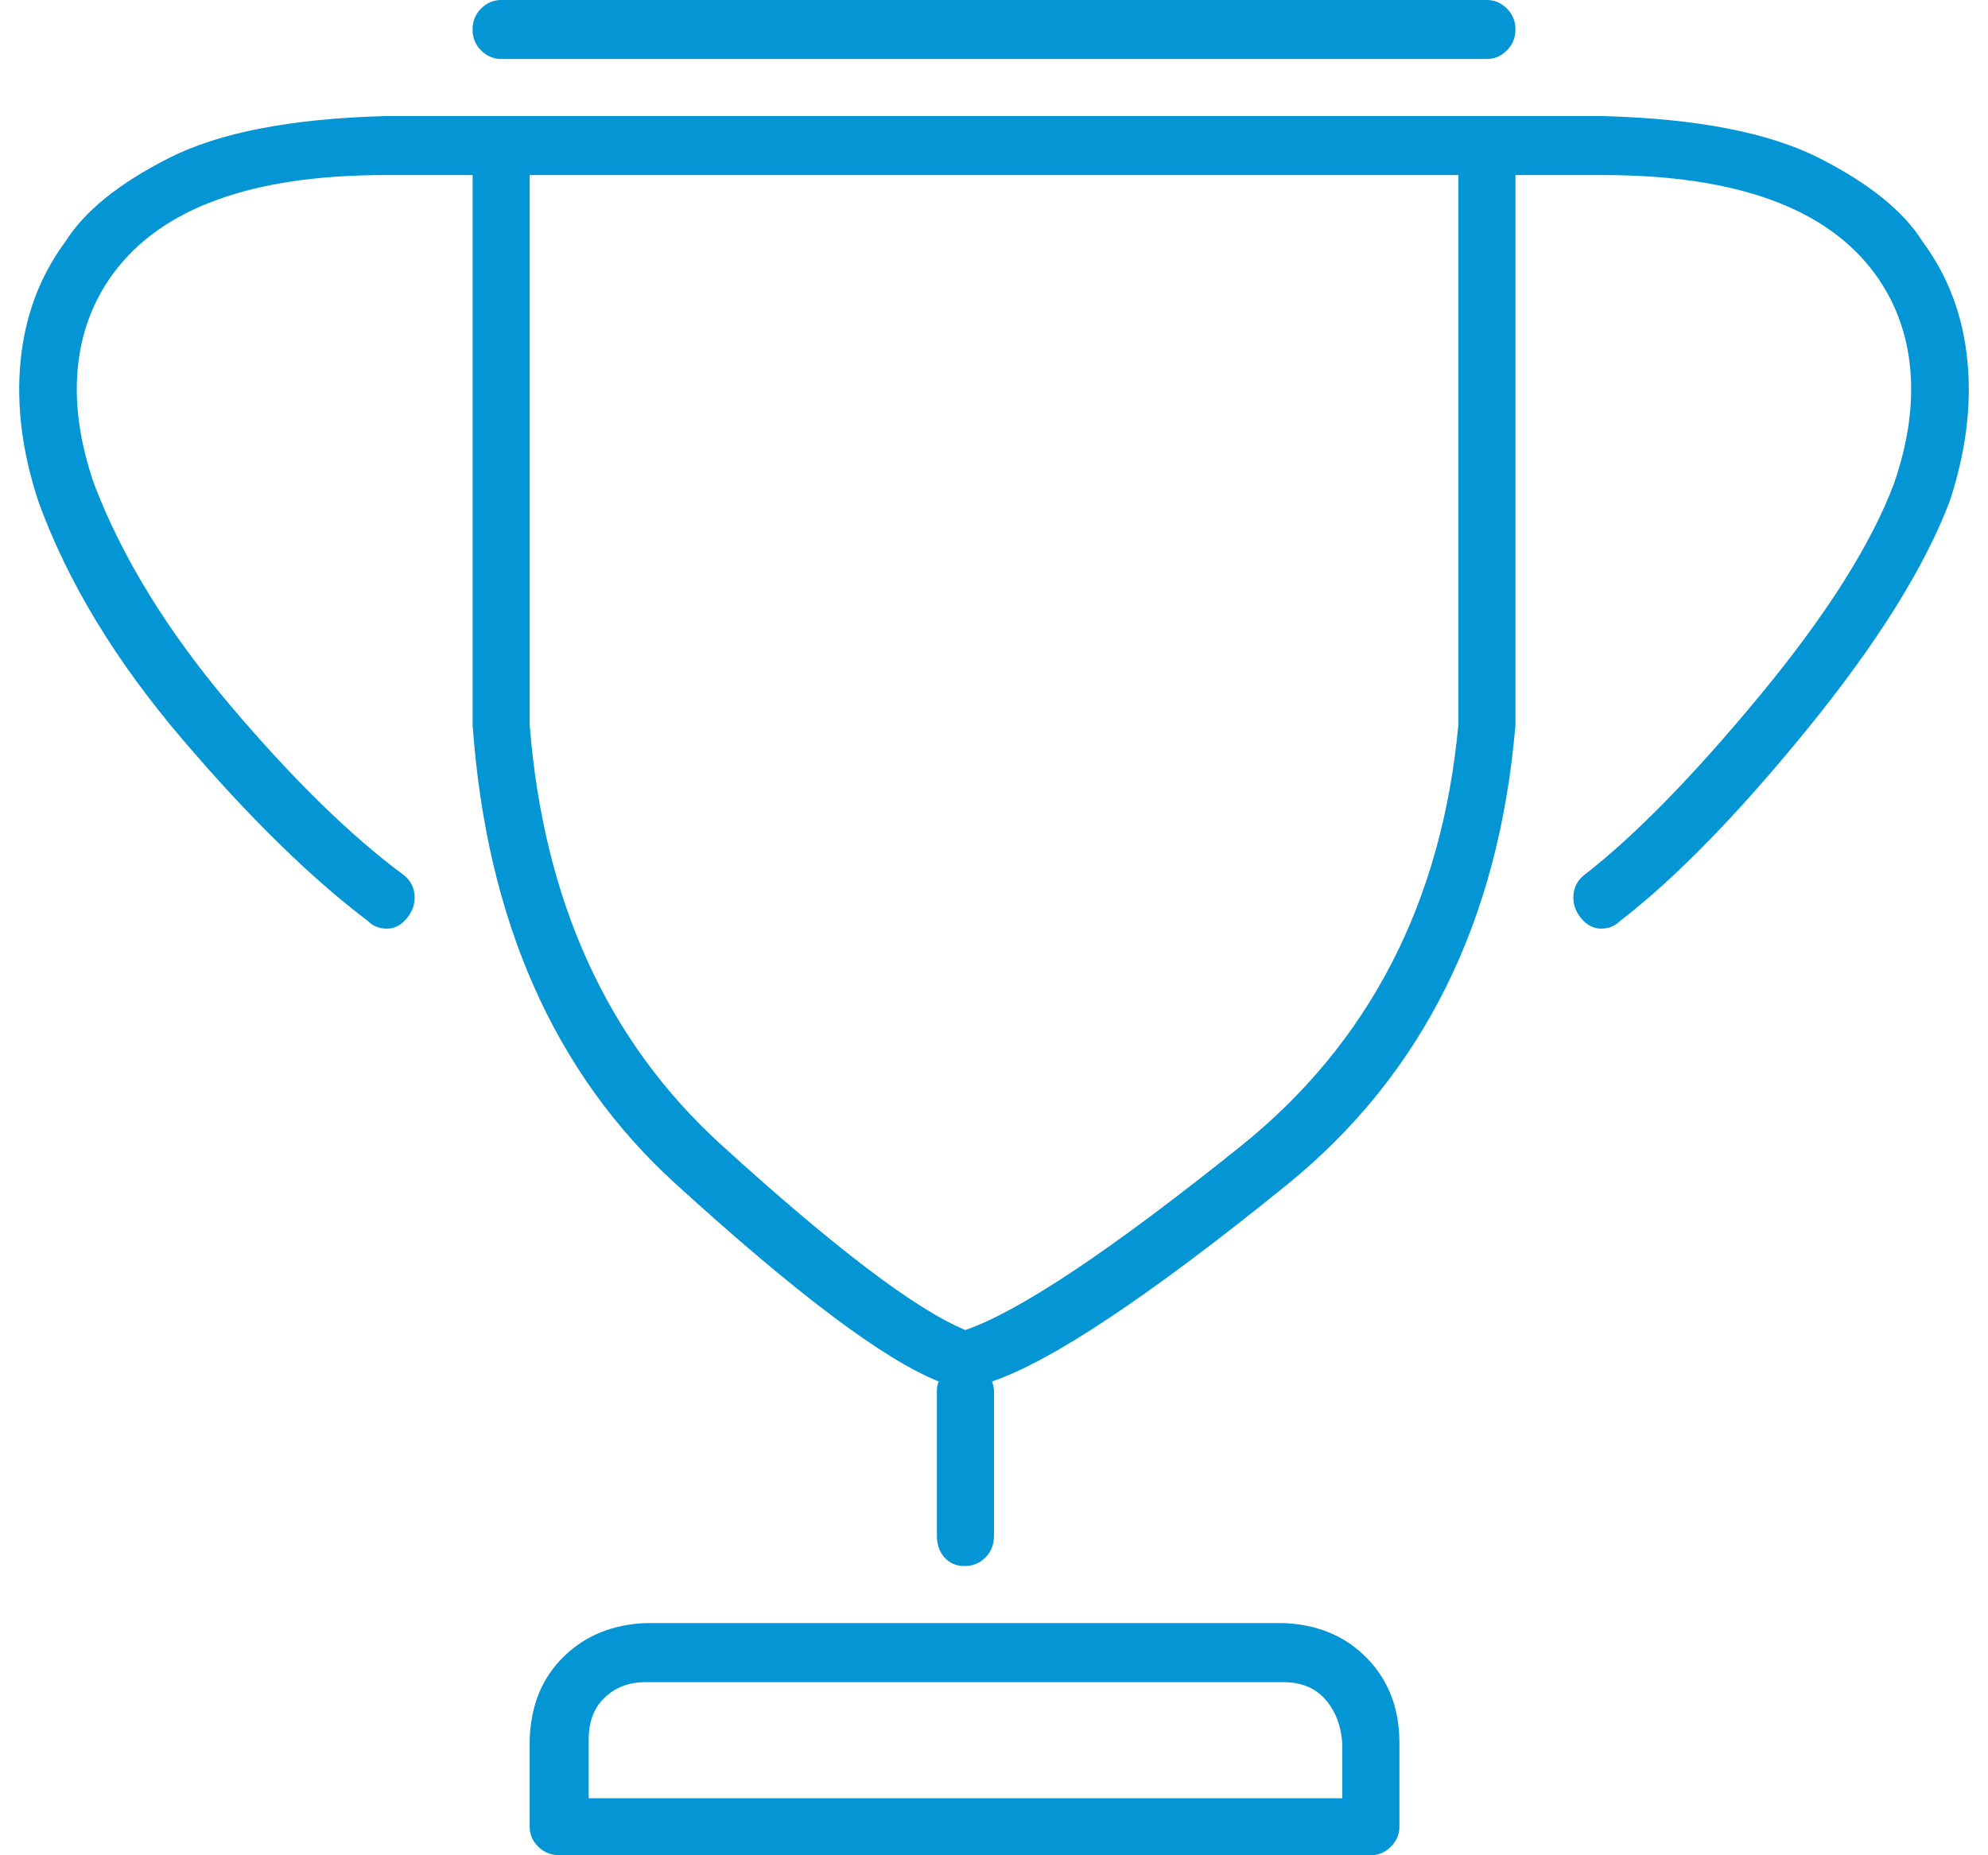 <?xml version="1.0" encoding="utf-8"?>
<!-- Generator: Adobe Illustrator 17.0.0, SVG Export Plug-In . SVG Version: 6.00 Build 0)  -->
<!DOCTYPE svg PUBLIC "-//W3C//DTD SVG 1.1//EN" "http://www.w3.org/Graphics/SVG/1.1/DTD/svg11.dtd">
<svg version="1.1" id="Слой_1" xmlns="http://www.w3.org/2000/svg" xmlns:xlink="http://www.w3.org/1999/xlink" x="0px" y="0px"
	 width="30px" height="28px" viewBox="0 0 30 28" enable-background="new 0 0 30 28" xml:space="preserve">
<g>
	<path fill="#0495D4" d="M22.438,1.752h1.752c1.417,0.038,2.503,0.249,3.259,0.632s1.278,0.804,1.565,1.264
		c0.383,0.517,0.608,1.115,0.675,1.795c0.067,0.68-0.024,1.393-0.273,2.139c-0.383,0.996-1.096,2.135-2.139,3.417
		s-1.986,2.25-2.829,2.901c-0.077,0.077-0.172,0.115-0.287,0.115s-0.215-0.053-0.302-0.158c-0.086-0.105-0.124-0.22-0.115-0.345
		c0.01-0.124,0.062-0.225,0.158-0.302c0.766-0.594,1.651-1.498,2.656-2.714c1.005-1.216,1.68-2.283,2.025-3.202
		c0.211-0.613,0.292-1.187,0.244-1.723s-0.225-1.015-0.531-1.436C27.569,3.14,26.2,2.642,24.19,2.642h-1.321v8.299
		c-0.249,2.968-1.402,5.284-3.461,6.95c-2.058,1.666-3.537,2.652-4.437,2.958C14.99,20.907,15,20.955,15,20.993v2.183
		c0,0.134-0.043,0.244-0.129,0.33c-0.086,0.086-0.191,0.129-0.316,0.129c-0.124,0-0.225-0.043-0.302-0.129
		c-0.077-0.086-0.115-0.196-0.115-0.33v-2.183c0-0.057,0.01-0.105,0.029-0.144c-0.823-0.325-2.149-1.321-3.977-2.987
		s-2.848-3.973-3.058-6.921V2.642H5.81c-2.01,0-3.379,0.498-4.107,1.493c-0.306,0.421-0.483,0.9-0.531,1.436s0.034,1.11,0.244,1.723
		C1.838,8.405,2.522,9.52,3.47,10.64s1.824,1.977,2.628,2.57c0.096,0.077,0.148,0.177,0.158,0.302
		c0.01,0.124-0.029,0.239-0.115,0.345c-0.086,0.105-0.187,0.158-0.302,0.158c-0.115,0-0.211-0.038-0.287-0.115
		c-0.862-0.651-1.795-1.565-2.8-2.743S1.024,8.788,0.584,7.582c-0.249-0.747-0.34-1.46-0.273-2.139s0.292-1.278,0.675-1.795
		c0.287-0.459,0.809-0.881,1.565-1.264S4.394,1.79,5.81,1.752h8.328C18.982,1.752,21.749,1.752,22.438,1.752z M22.438,0.89H7.562
		c-0.115,0-0.215-0.043-0.302-0.129S7.131,0.57,7.131,0.445s0.043-0.23,0.129-0.316S7.447,0,7.562,0h14.876
		c0.115,0,0.215,0.043,0.302,0.129c0.086,0.086,0.129,0.191,0.129,0.316s-0.043,0.23-0.129,0.316
		C22.653,0.847,22.553,0.89,22.438,0.89z M22.007,10.942V2.642H7.993v8.299c0.211,2.661,1.173,4.772,2.886,6.332
		s2.944,2.494,3.69,2.8c0.823-0.287,2.206-1.211,4.15-2.771C20.662,15.742,21.758,13.622,22.007,10.942z M9.745,24.496h9.621
		c0.517,0.019,0.938,0.196,1.264,0.531s0.488,0.761,0.488,1.278v1.264c0,0.115-0.043,0.215-0.129,0.302
		C20.902,27.957,20.801,28,20.686,28H8.452c-0.134,0-0.244-0.043-0.33-0.129c-0.086-0.086-0.129-0.187-0.129-0.302v-1.321
		c0.019-0.517,0.191-0.933,0.517-1.249C8.835,24.683,9.247,24.516,9.745,24.496z M20.255,26.306
		c-0.019-0.268-0.105-0.488-0.258-0.661s-0.364-0.258-0.632-0.258H9.745c-0.249,0-0.455,0.077-0.617,0.23
		c-0.163,0.153-0.244,0.364-0.244,0.632v0.89h11.372v-0.431C20.255,26.478,20.255,26.344,20.255,26.306z"/>
</g>
</svg>

